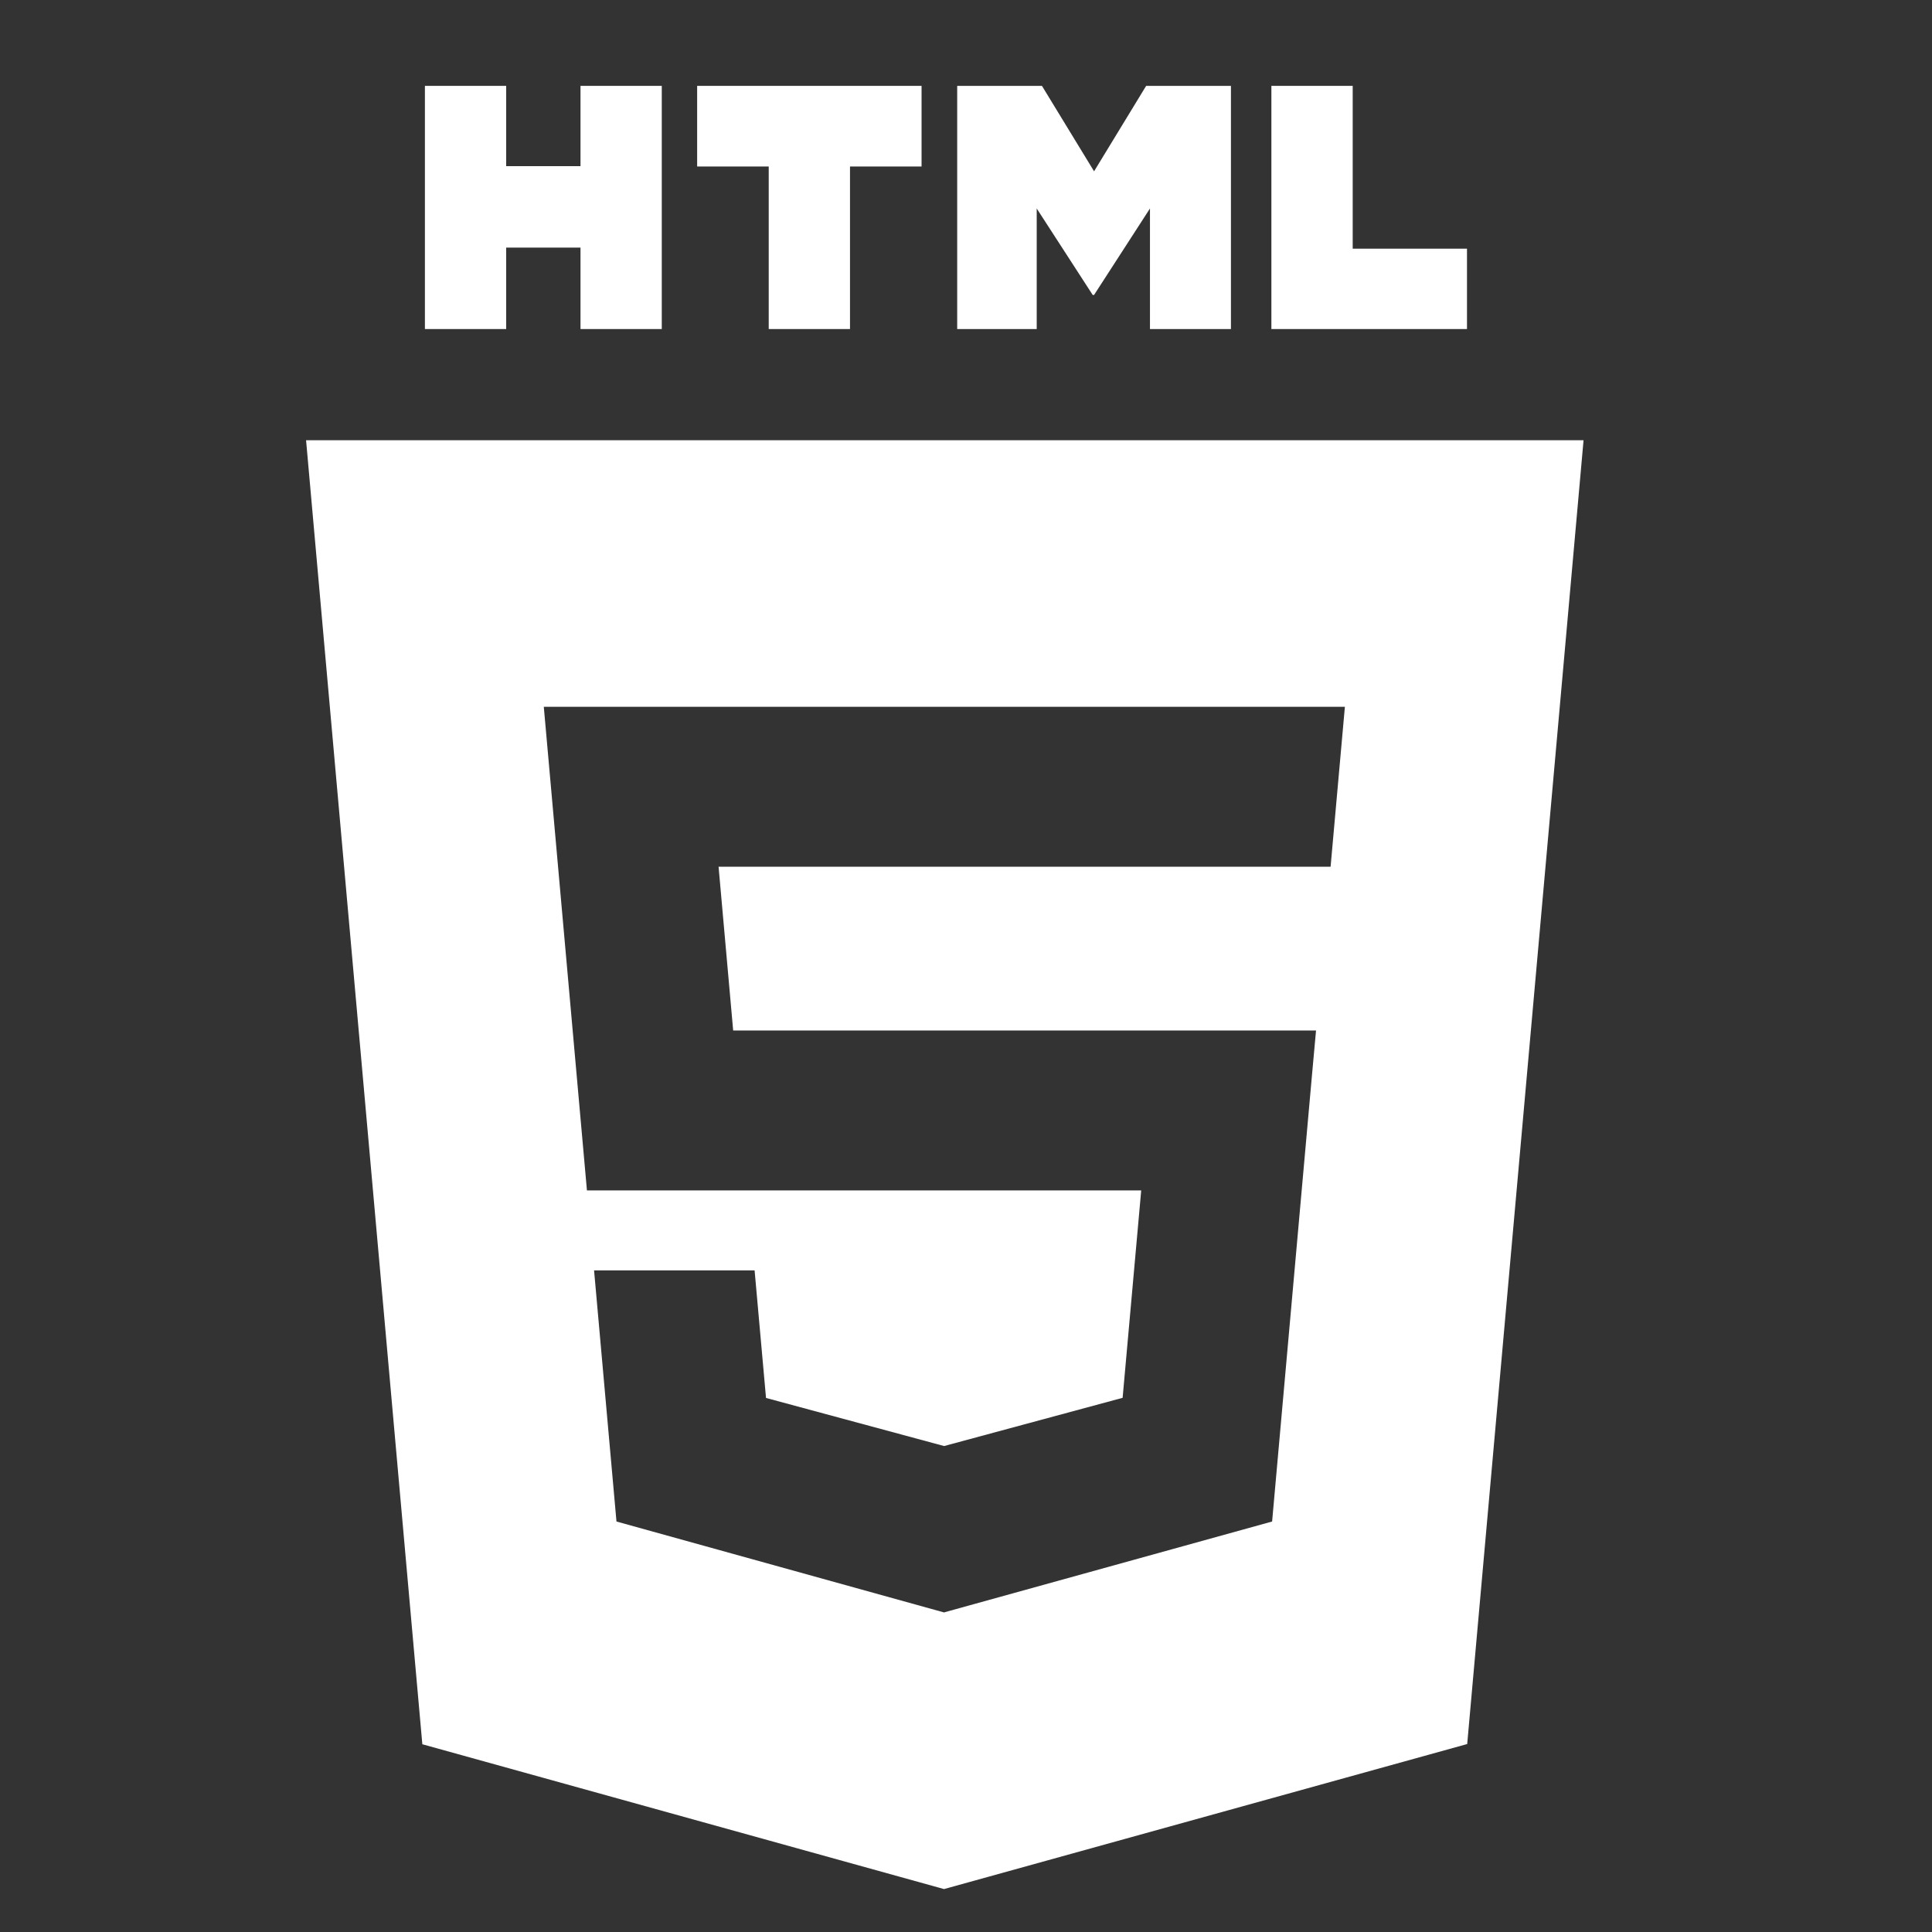 <svg width="45" height="45" viewBox="0 0 45 45" fill="none" xmlns="http://www.w3.org/2000/svg">
<rect x="0" y="0" width="45" height="45" fill="#333333" stroke="none"/>
<g clip-path="url(#clip0_188_2018)">
<path d="M36.884 10.254L34.174 40.622L21.988 44L9.837 40.627L7.129 10.254H36.884ZM31.325 16.463H12.666L13.671 27.727H26.581L26.148 32.558L21.99 33.681L17.842 32.561L17.576 29.59H13.837L14.359 35.439L21.989 37.557L22.007 37.552L22.006 37.551L29.63 35.439L30.562 25.003L30.653 24.002H17.077L16.737 20.188H30.992L31.325 16.463Z" fill="white"/>
<path d="M9.896 2H11.79V3.87H13.521V2H15.414V7.664H13.521V5.767H11.79V7.664H9.897V2H9.896Z" fill="white"/>
<path d="M17.905 3.878H16.238V2H21.465V3.878H19.798V7.664H17.905V3.878H17.905Z" fill="white"/>
<path d="M22.295 2H24.269L25.483 3.99L26.696 2H28.671V7.664H26.785V4.856L25.483 6.87H25.451L24.147 4.856V7.664H22.295V2Z" fill="white"/>
<path d="M29.613 2H31.507V5.792H34.169V7.664H29.613V2Z" fill="white"/>
</g>
<defs>
<clipPath id="clip0_188_2018">
<rect width="45" height="45" fill="white"/>
</clipPath>
</defs>
</svg>
